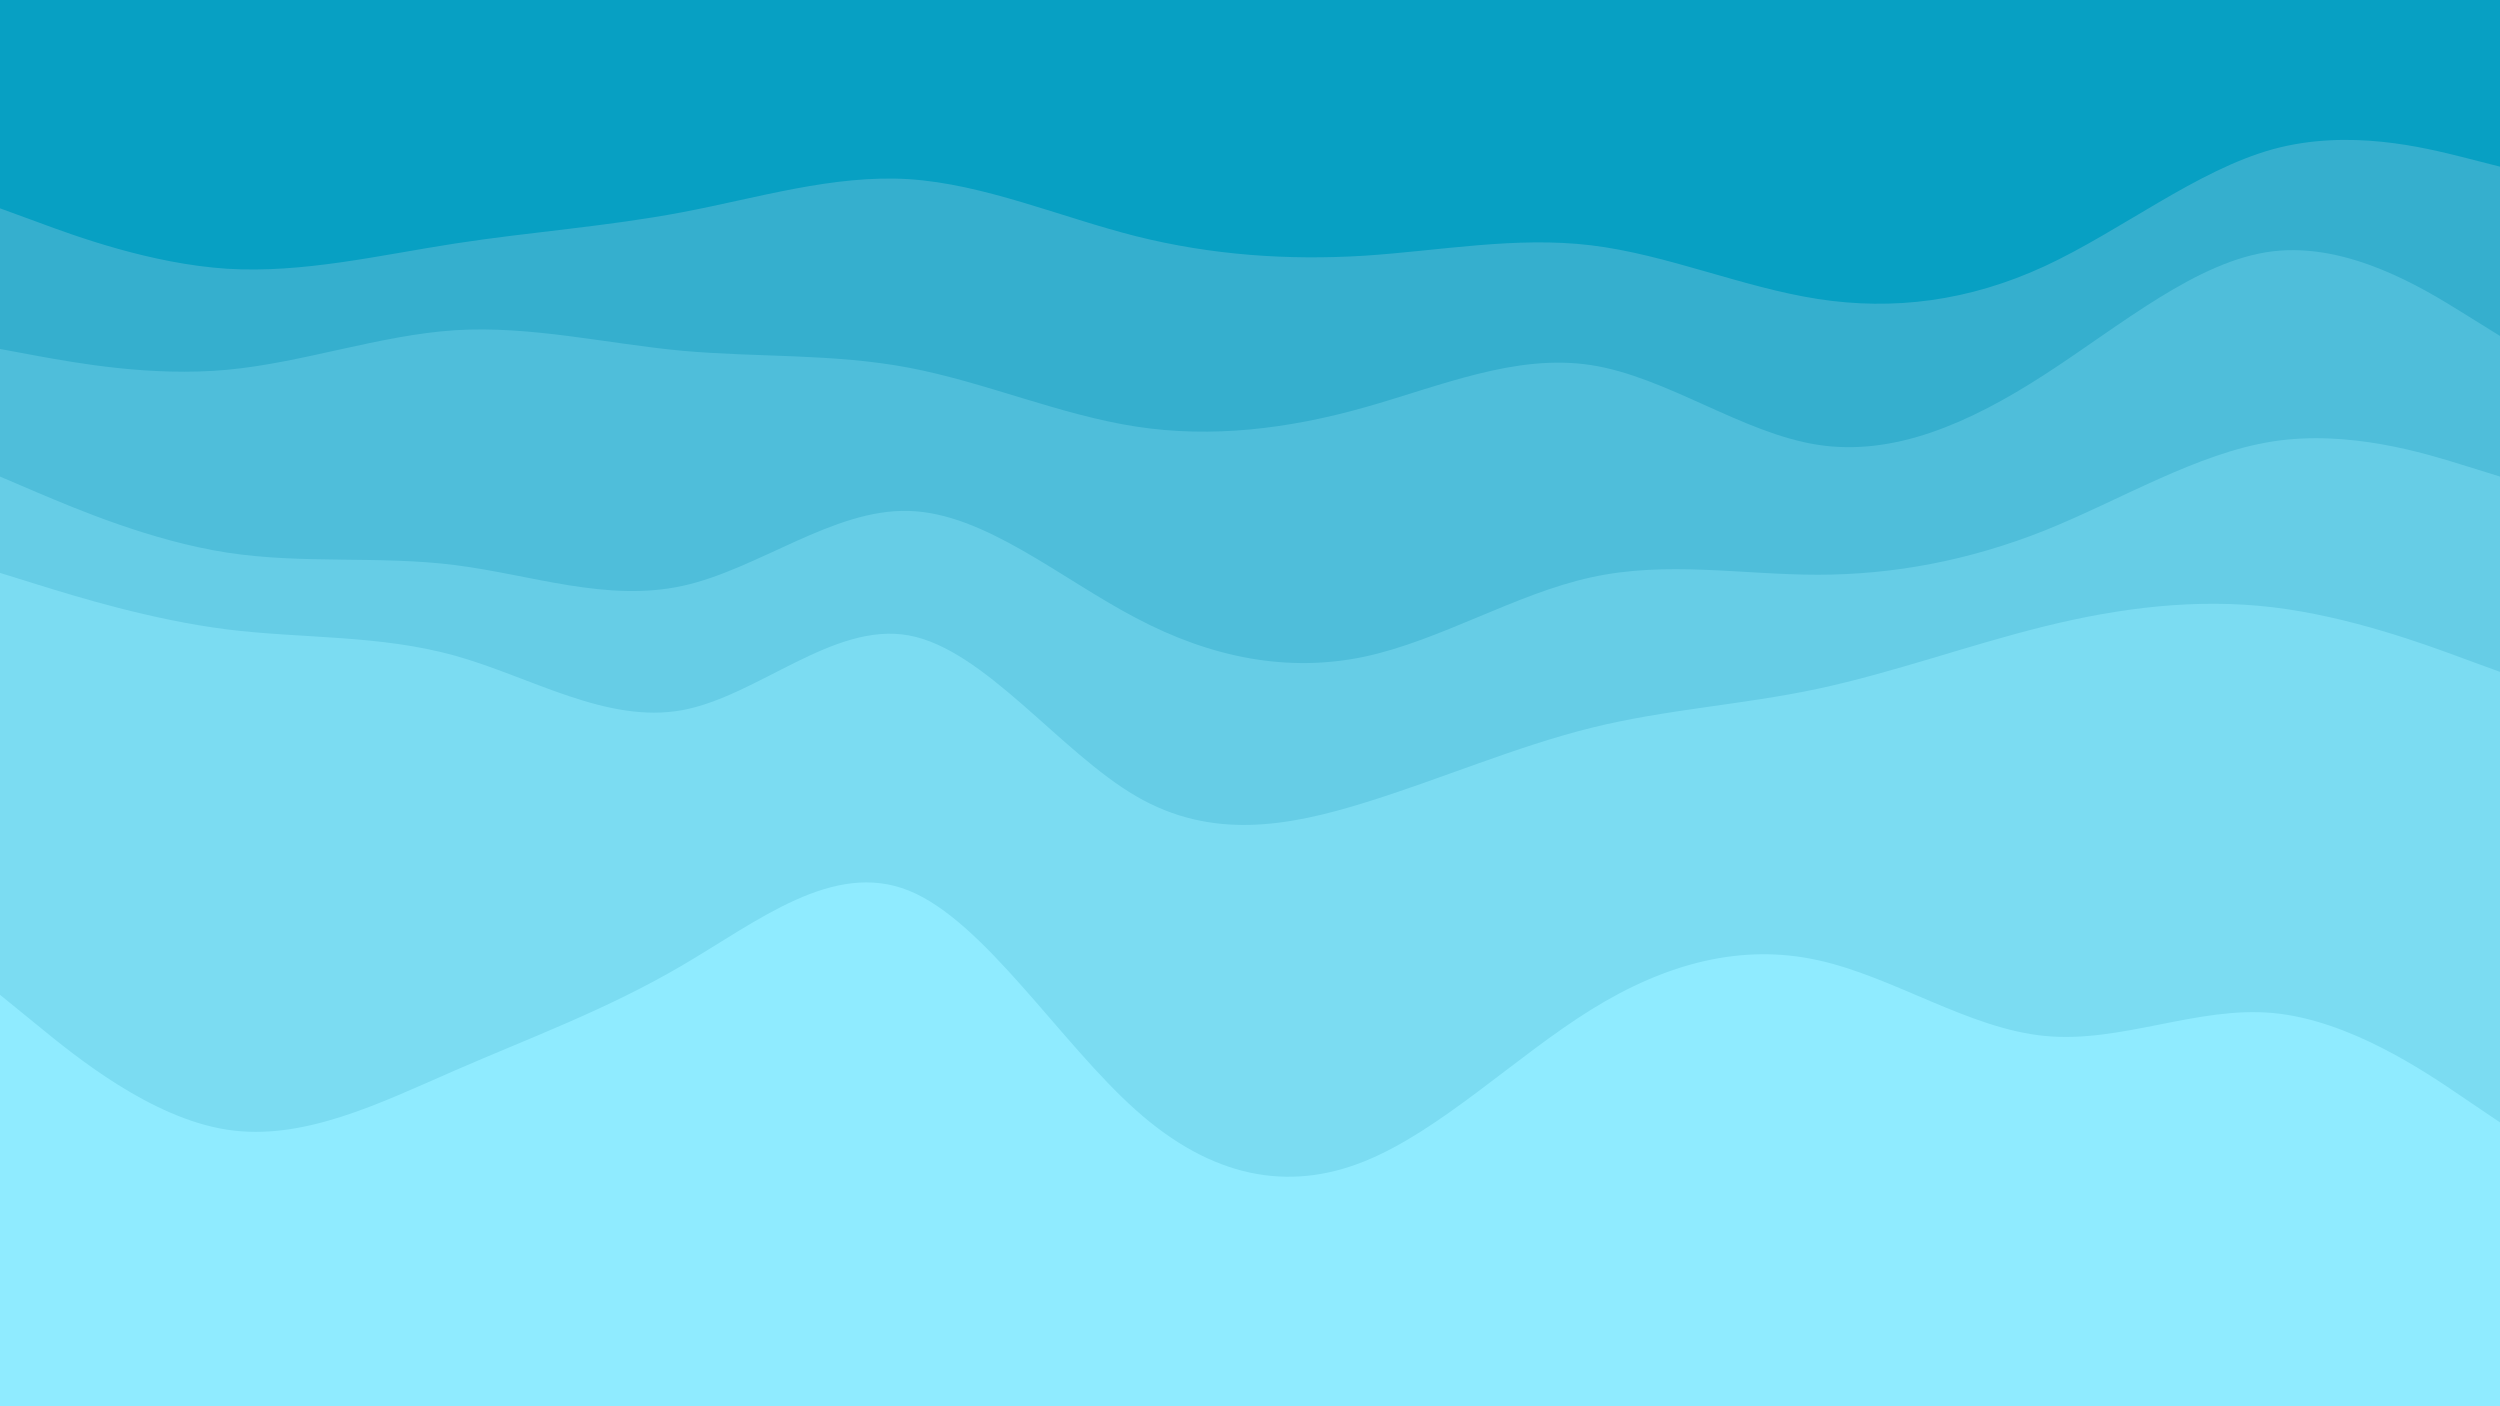 <svg id="visual" viewBox="0 0 960 540" width="960" height="540" xmlns="http://www.w3.org/2000/svg" xmlns:xlink="http://www.w3.org/1999/xlink" version="1.1"><path d="M0 82L14.5 87.3C29 92.7 58 103.3 87.2 105.2C116.3 107 145.7 100 174.8 95.5C204 91 233 89 262 83.5C291 78 320 69 349 70.8C378 72.7 407 85.3 436.2 92.7C465.3 100 494.7 102 523.8 100.2C553 98.3 582 92.7 611 96.2C640 99.7 669 112.3 698 116.8C727 121.3 756 117.7 785.2 104.2C814.3 90.7 843.7 67.3 872.8 59.3C902 51.3 931 58.7 945.5 62.3L960 66L960 0L945.5 0C931 0 902 0 872.8 0C843.7 0 814.3 0 785.2 0C756 0 727 0 698 0C669 0 640 0 611 0C582 0 553 0 523.8 0C494.7 0 465.3 0 436.2 0C407 0 378 0 349 0C320 0 291 0 262 0C233 0 204 0 174.8 0C145.7 0 116.3 0 87.2 0C58 0 29 0 14.5 0L0 0Z" fill="#07a0c3"></path><path d="M0 136L14.5 138.7C29 141.3 58 146.7 87.2 144C116.3 141.3 145.7 130.7 174.8 128.8C204 127 233 134 262 136.7C291 139.3 320 137.7 349 143.2C378 148.7 407 161.3 436.2 165.8C465.3 170.3 494.7 166.7 523.8 158.5C553 150.3 582 137.7 611 142.2C640 146.7 669 168.3 698 172.8C727 177.3 756 164.7 785.2 145.8C814.3 127 843.7 102 872.8 98.5C902 95 931 113 945.5 122L960 131L960 64L945.5 60.3C931 56.7 902 49.3 872.8 57.3C843.7 65.3 814.3 88.7 785.2 102.2C756 115.7 727 119.3 698 114.8C669 110.3 640 97.7 611 94.2C582 90.7 553 96.3 523.8 98.2C494.7 100 465.3 98 436.2 90.7C407 83.3 378 70.7 349 68.8C320 67 291 76 262 81.5C233 87 204 89 174.8 93.5C145.7 98 116.3 105 87.2 103.2C58 101.3 29 90.7 14.5 85.3L0 80Z" fill="#35afce"></path><path d="M0 185L14.5 191.2C29 197.3 58 209.7 87.2 214.2C116.3 218.7 145.7 215.3 174.8 219C204 222.7 233 233.3 262 227C291 220.7 320 197.3 349 198.2C378 199 407 224 436.2 239.3C465.3 254.7 494.7 260.3 523.8 254.2C553 248 582 230 611 223.7C640 217.3 669 222.7 698 222.7C727 222.7 756 217.3 785.2 205.7C814.3 194 843.7 176 872.8 171.5C902 167 931 176 945.5 180.5L960 185L960 129L945.5 120C931 111 902 93 872.8 96.5C843.7 100 814.3 125 785.2 143.8C756 162.7 727 175.3 698 170.8C669 166.3 640 144.7 611 140.2C582 135.7 553 148.3 523.8 156.5C494.7 164.7 465.3 168.3 436.2 163.8C407 159.3 378 146.7 349 141.2C320 135.7 291 137.3 262 134.7C233 132 204 125 174.8 126.8C145.7 128.7 116.3 139.3 87.2 142C58 144.7 29 139.3 14.5 136.7L0 134Z" fill="#4fbeda"></path><path d="M0 222L14.5 226.5C29 231 58 240 87.2 243.7C116.3 247.3 145.7 245.7 174.8 253.8C204 262 233 280 262 274.7C291 269.3 320 240.7 349 246C378 251.3 407 290.7 436.2 307.7C465.3 324.7 494.7 319.3 523.8 310.3C553 301.3 582 288.7 611 281.5C640 274.3 669 272.7 698 266.5C727 260.3 756 249.7 785.2 242.5C814.3 235.3 843.7 231.7 872.8 235.2C902 238.7 931 249.3 945.5 254.7L960 260L960 183L945.5 178.5C931 174 902 165 872.8 169.5C843.7 174 814.3 192 785.2 203.7C756 215.3 727 220.7 698 220.7C669 220.7 640 215.3 611 221.7C582 228 553 246 523.8 252.2C494.7 258.3 465.3 252.7 436.2 237.3C407 222 378 197 349 196.2C320 195.3 291 218.7 262 225C233 231.3 204 220.7 174.8 217C145.7 213.3 116.3 216.7 87.2 212.2C58 207.7 29 195.3 14.5 189.2L0 183Z" fill="#66cde6"></path><path d="M0 384L14.5 395.8C29 407.7 58 431.3 87.2 435.8C116.3 440.3 145.7 425.7 174.8 413C204 400.3 233 389.7 262 372.7C291 355.7 320 332.3 349 344C378 355.7 407 402.3 436.2 428.3C465.3 454.3 494.7 459.7 523.8 448C553 436.3 582 407.7 611 389.7C640 371.7 669 364.3 698 370.7C727 377 756 397 785.2 399.8C814.3 402.7 843.7 388.3 872.8 391C902 393.7 931 413.3 945.5 423.2L960 433L960 258L945.5 252.7C931 247.3 902 236.7 872.8 233.2C843.7 229.7 814.3 233.3 785.2 240.5C756 247.7 727 258.3 698 264.5C669 270.7 640 272.3 611 279.5C582 286.7 553 299.3 523.8 308.3C494.7 317.3 465.3 322.7 436.2 305.7C407 288.7 378 249.3 349 244C320 238.7 291 267.3 262 272.7C233 278 204 260 174.8 251.8C145.7 243.7 116.3 245.3 87.2 241.7C58 238 29 229 14.5 224.5L0 220Z" fill="#7bdcf2"></path><path d="M0 541L14.5 541C29 541 58 541 87.2 541C116.3 541 145.7 541 174.8 541C204 541 233 541 262 541C291 541 320 541 349 541C378 541 407 541 436.2 541C465.3 541 494.7 541 523.8 541C553 541 582 541 611 541C640 541 669 541 698 541C727 541 756 541 785.2 541C814.3 541 843.7 541 872.8 541C902 541 931 541 945.5 541L960 541L960 431L945.5 421.2C931 411.3 902 391.7 872.8 389C843.7 386.3 814.3 400.7 785.2 397.8C756 395 727 375 698 368.7C669 362.3 640 369.7 611 387.7C582 405.7 553 434.3 523.8 446C494.7 457.7 465.3 452.3 436.2 426.3C407 400.3 378 353.7 349 342C320 330.3 291 353.7 262 370.7C233 387.7 204 398.3 174.8 411C145.7 423.7 116.3 438.3 87.2 433.8C58 429.3 29 405.7 14.5 393.8L0 382Z" fill="#8febff"></path></svg>